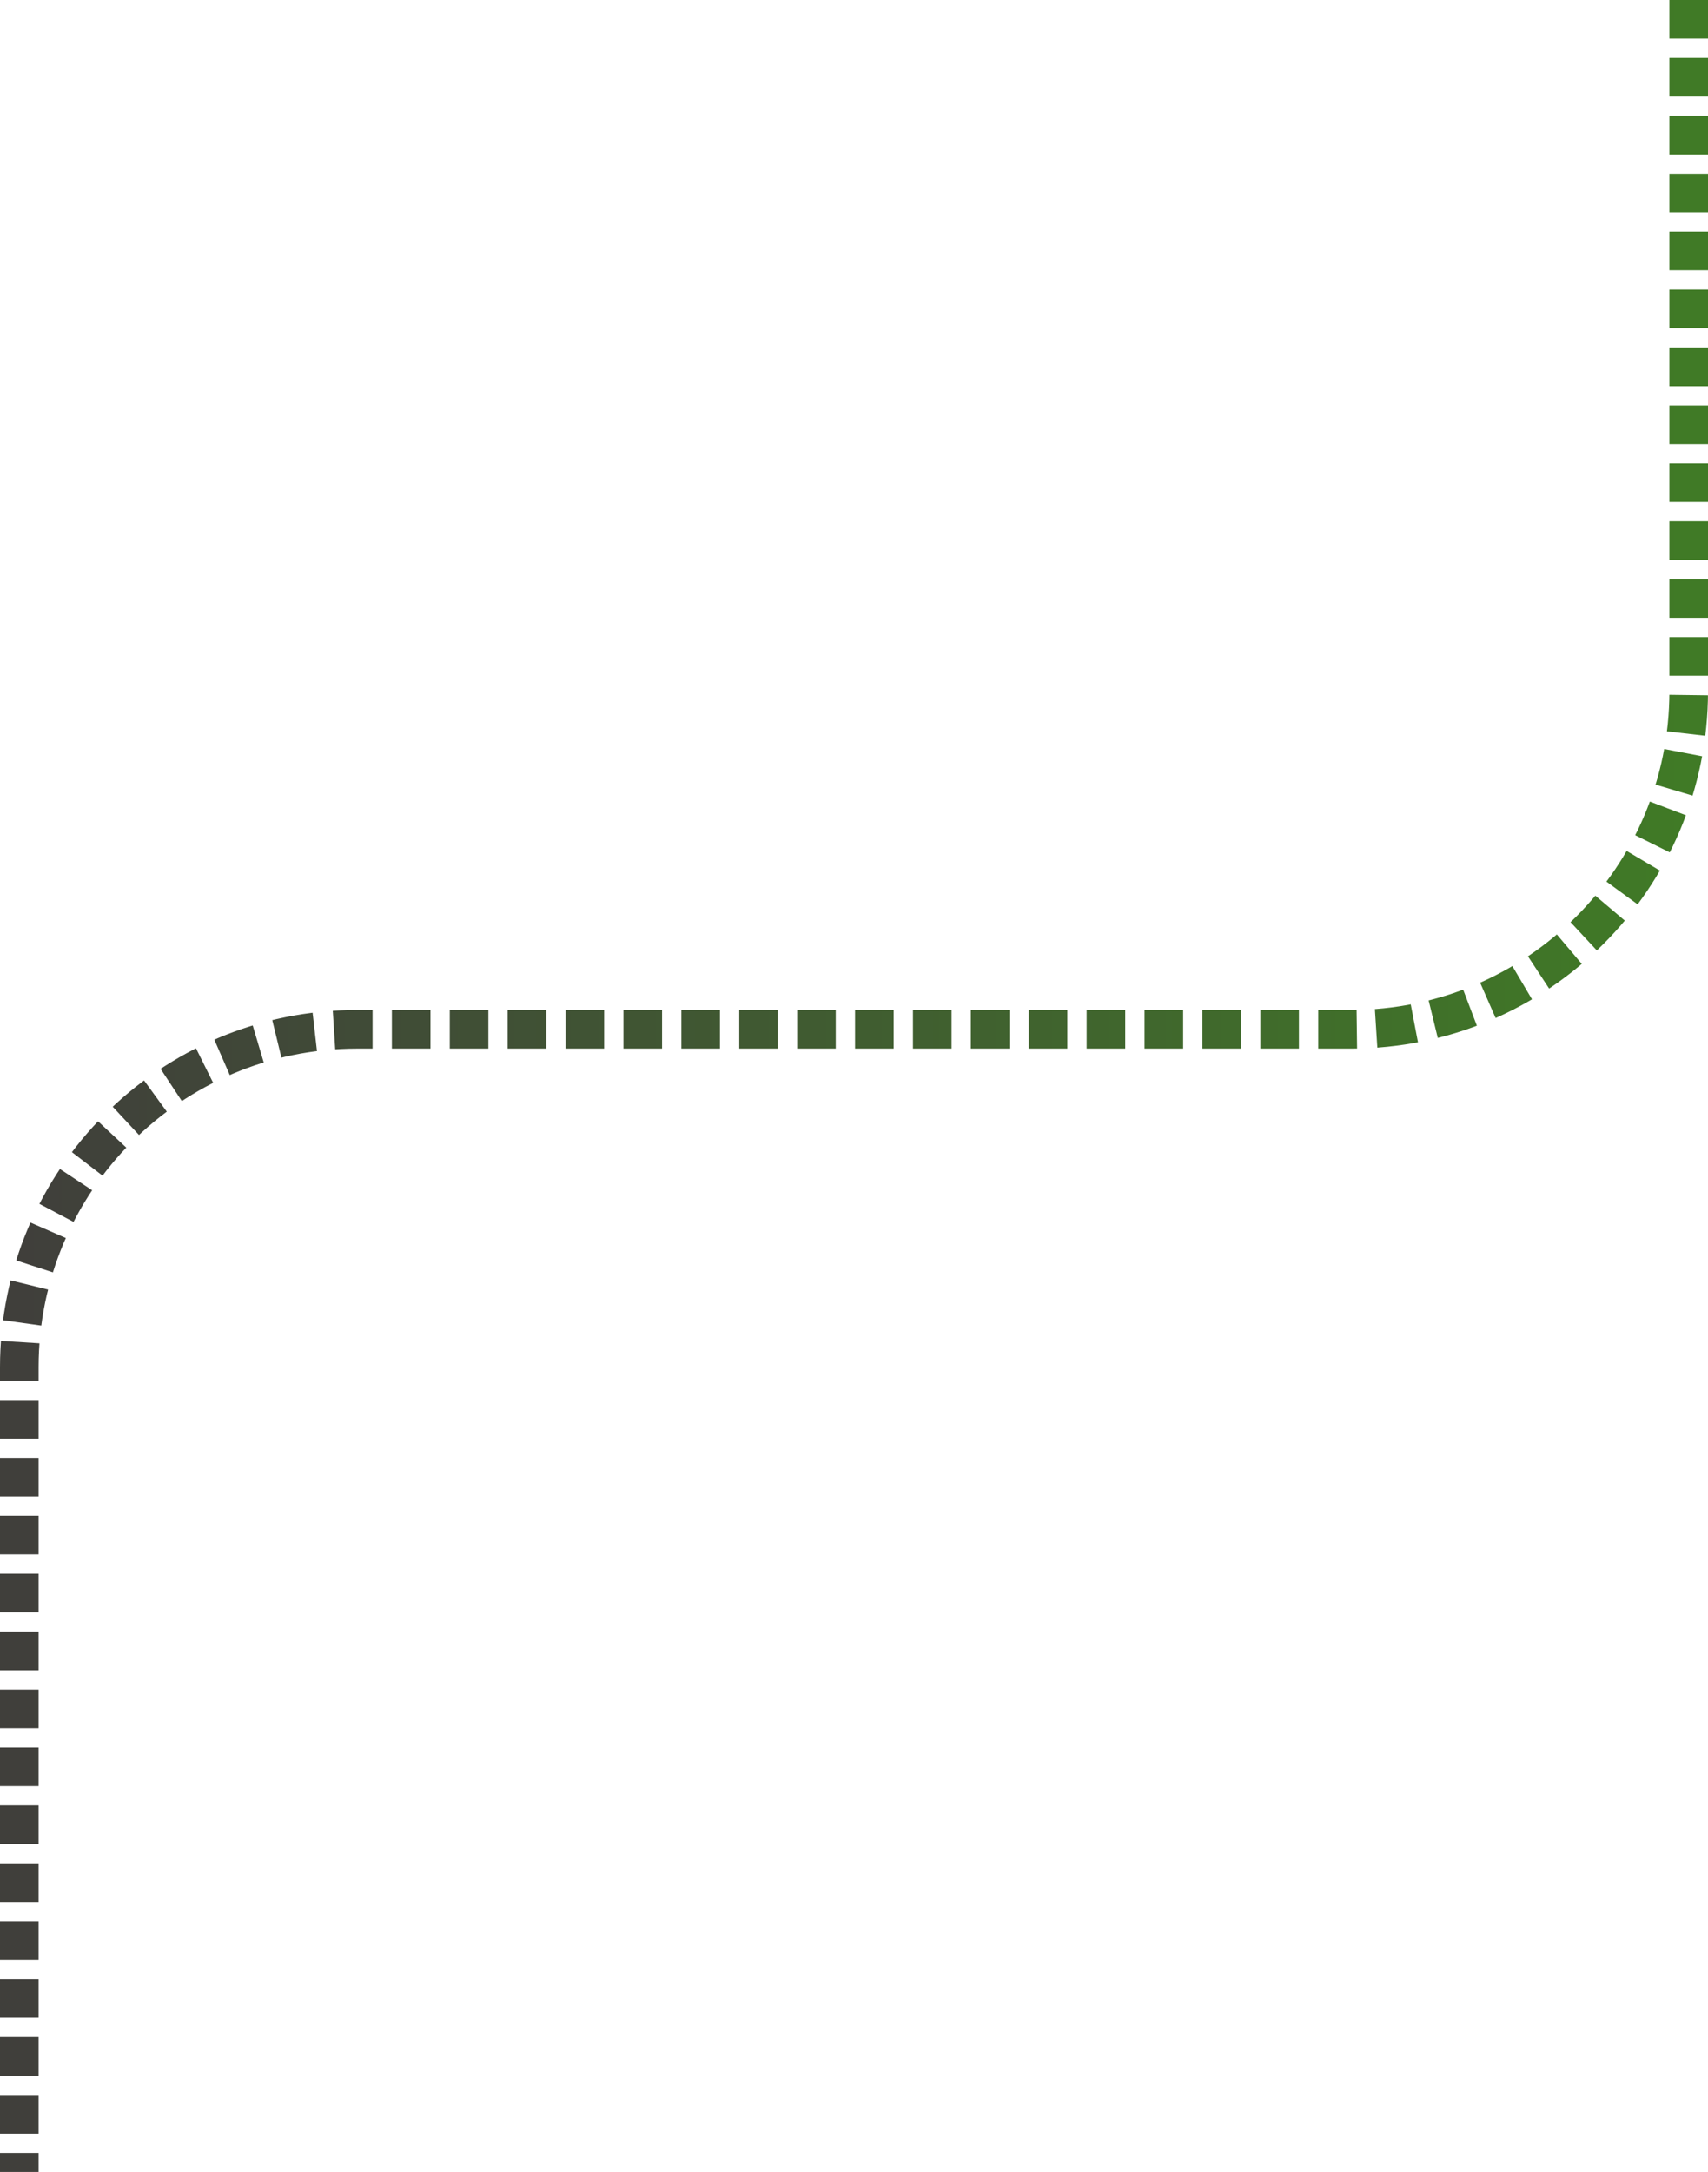 <svg width="177" height="225" viewBox="0 0 177 225" fill="none" xmlns="http://www.w3.org/2000/svg">
<path d="M175 0V71.626C175 90.957 159.33 106.627 140 106.627H37C17.67 106.627 2 122.297 2 141.627V225" stroke="url(#paint0_linear_214_30)" stroke-width="4" stroke-dasharray="4 2"/>
<defs>
<linearGradient id="paint0_linear_214_30" x1="175" y1="112.5" x2="2" y2="112.5" gradientUnits="userSpaceOnUse">
<stop stop-color="#407A26"/>
<stop offset="1" stop-color="#403F3B"/>
</linearGradient>
</defs>
</svg>
